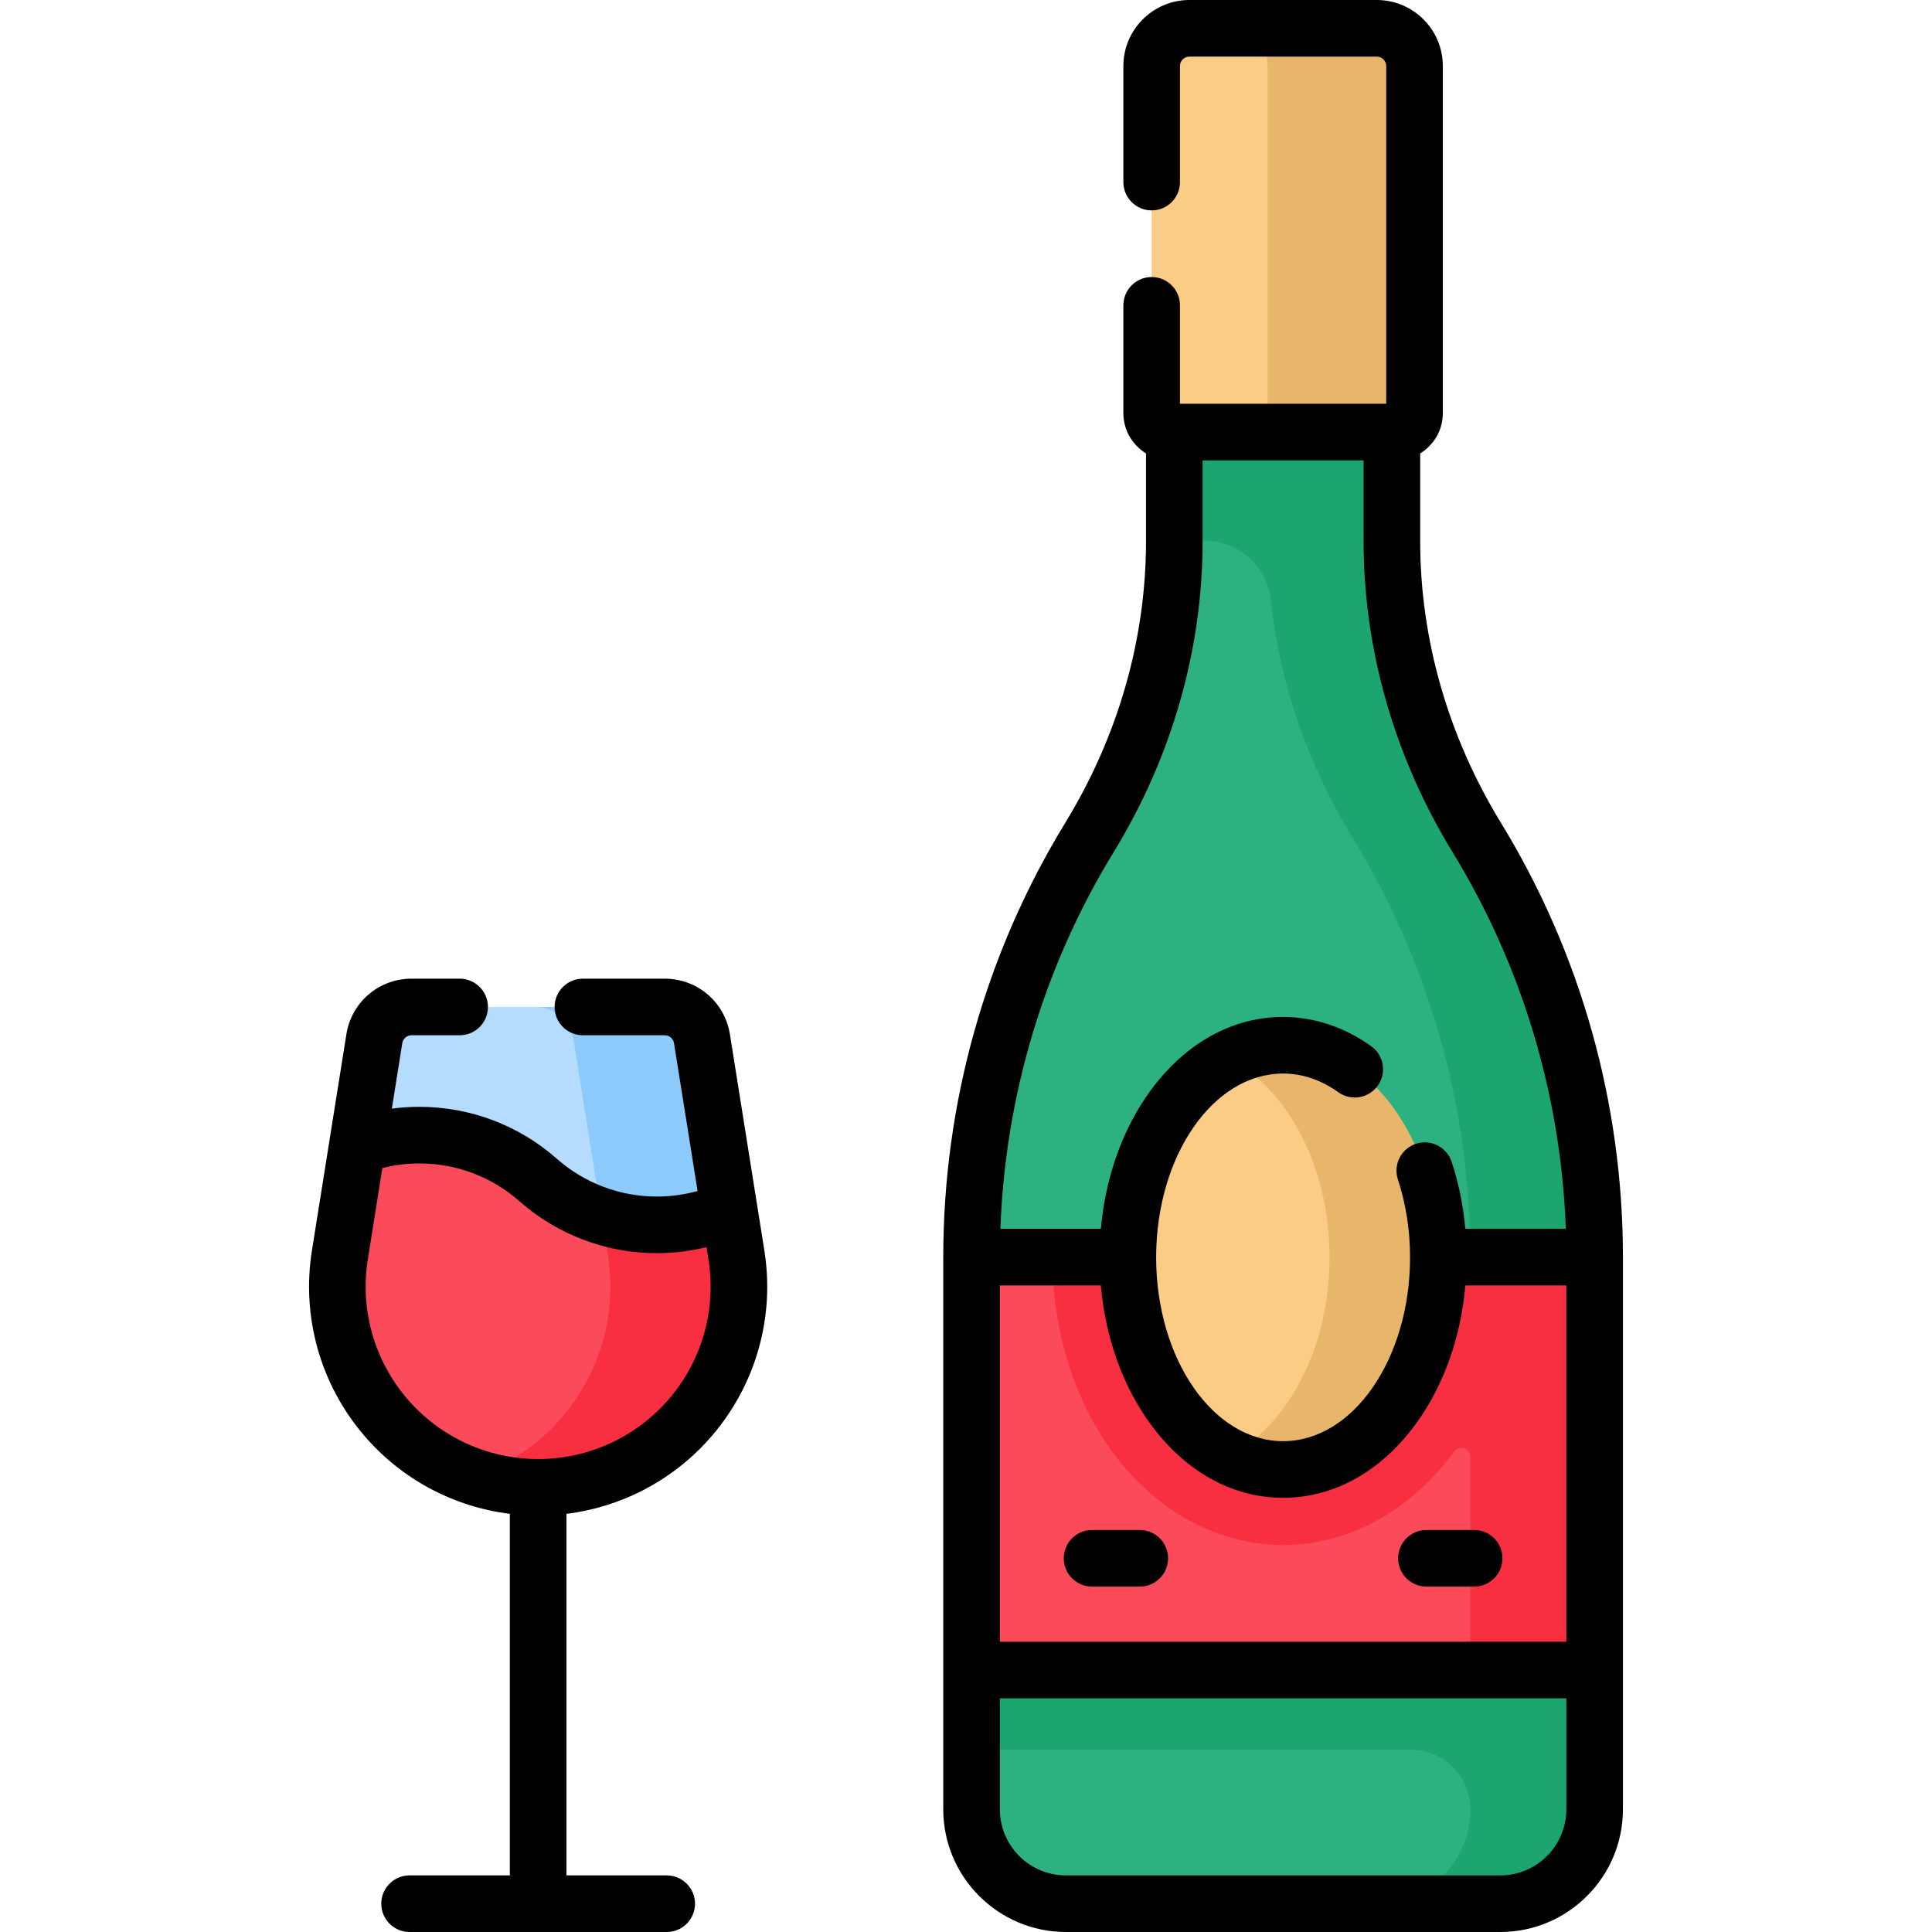 <svg id="Capa_1" enable-background="new 0 0 512 512" height="512" viewBox="0 0 512 512" width="512" xmlns="http://www.w3.org/2000/svg"><g><g><g><g><path d="m391.358 221.952c-14.49-23.685-22.493-50.763-22.493-78.529v-33.224h-57.659v33.224c0 27.766-8.003 54.844-22.493 78.529-19.811 32.382-31.236 70.452-31.236 111.195v146.353c0 13.807 11.193 25 25 25h115.117c13.807 0 25-11.193 25-25v-146.354c0-40.742-11.424-78.812-31.236-111.194z" fill="#2db181"/><path d="m391.356 221.95c-14.49-23.68-22.49-50.76-22.49-78.53v-33.221h-57.659v32.942l8.018.091c9.018.102 16.577 6.905 17.551 15.871 2.412 22.221 9.893 43.651 21.64 62.848 19.81 32.38 31.24 70.45 31.24 111.2v94.085h-132.178v36.418h116.331c8.752 0 15.847 7.095 15.847 15.847 0 13.81-11.2 25-25 25h32.94c13.807 0 25-11.193 25-25v-146.351c0-40.75-11.43-78.82-31.24-111.2z" fill="#1ca56f"/><path d="m257.476 333.15h165.12v109.42h-165.12z" fill="#fb4a59"/><path d="m278.896 333.15v.06c0 19.24 5.65 37.55 15.91 51.57 11.47 15.66 27.95 24.65 45.23 24.65s33.77-8.99 45.23-24.65c.016-.022.032-.043.047-.065 1.375-1.883 4.343-.949 4.343 1.382v56.472h32.94v-109.419z" fill="#f82f40"/><ellipse cx="340.036" cy="333.214" fill="#fbcc85" rx="41.143" ry="56.214"/><path d="m381.176 333.21c0 31.05-18.42 56.22-41.14 56.22-5.07 0-9.93-1.25-14.41-3.55 15.61-7.98 26.72-28.55 26.72-52.67 0-24.11-11.11-44.68-26.72-52.66 4.48-2.3 9.34-3.55 14.41-3.55 22.72 0 41.14 25.17 41.14 56.21z" fill="#e8b66b"/><g><path d="m374.866 17.5v92c0 2.761-2.239 5-5 5h-59.66c-2.761 0-5-2.239-5-5v-92c0-5.523 4.477-10 10-10h49.66c5.522 0 10 4.477 10 10z" fill="#fbcc85"/><path d="m374.866 17.5v92c0 2.761-2.239 5-5 5h-33.94v-97c0-5.52-4.48-10-10-10h38.94c5.522 0 10 4.477 10 10z" fill="#e8b66b"/></g></g><g><path d="m142.615 394.162c-32.726 0-57.694-29.262-52.545-61.58l9.13-57.298c.773-4.854 4.96-8.426 9.875-8.426h67.077c4.915 0 9.102 3.572 9.875 8.426l9.13 57.298c5.153 32.318-19.816 61.58-52.542 61.58z" fill="#b5dbfd"/><path d="m142.616 394.16c-5.98 0-11.71-.98-17.03-2.77 23.81-8.04 39.71-32.4 35.5-58.81l-9.13-57.3c-.77-4.85-4.96-8.42-9.88-8.42h34.08c4.91 0 9.1 3.57 9.87 8.42l9.13 57.3c5.15 32.32-19.81 61.58-52.54 61.58z" fill="#8dcafc"/><path d="m142.613 394.16c-32.72 0-57.69-29.26-52.54-61.58l4.59-28.82c5.14-1.9 10.7-2.94 16.5-2.94 12.06 0 23.07 4.49 31.45 11.89s19.39 11.89 31.45 11.89c6.83 0 13.32-1.44 19.19-4.03l1.91 12.01c5.15 32.32-19.82 61.58-52.55 61.58z" fill="#fb4a59"/><path d="m142.616 394.16c-5.98 0-11.7-.98-17.03-2.77 23.81-8.04 39.71-32.4 35.5-58.81l-1.64-10.27c4.61 1.49 9.52 2.29 14.62 2.29 6.83 0 13.32-1.44 19.19-4.03l1.91 12.01c5.15 32.32-19.82 61.58-52.55 61.58z" fill="#f82f40"/></g></g></g><g><path d="m430.094 333.179c0-.01.001-.019.001-.029 0-.012-.002-.023-.002-.034-.006-40.714-11.187-80.506-32.338-115.078-13.994-22.874-21.391-48.675-21.391-74.615v-23.266c3.591-2.199 6-6.147 6-10.657v-92c0-9.649-7.851-17.5-17.5-17.5h-49.66c-9.649 0-17.5 7.851-17.5 17.5v30.755c0 4.142 3.358 7.5 7.5 7.5s7.5-3.358 7.5-7.5v-30.755c0-1.378 1.122-2.5 2.5-2.5h49.66c1.378 0 2.5 1.122 2.5 2.5v89.5h-54.66v-26.084c0-4.142-3.358-7.5-7.5-7.5s-7.5 3.358-7.5 7.5v28.584c0 4.511 2.41 8.459 6.001 10.658v23.265c0 25.94-7.397 51.741-21.391 74.615-21.147 34.565-32.328 74.349-32.338 115.055 0 .019-.003.038-.003.058 0 .016.002.032.002.048v146.301c0 17.92 14.58 32.5 32.5 32.5h115.116c17.92 0 32.5-14.58 32.5-32.5v-146.321zm-165.116 7.471h26.753c1.211 13.804 5.77 26.645 13.161 36.744 9.22 12.598 21.701 19.535 35.145 19.535s25.925-6.938 35.145-19.535c7.391-10.099 11.95-22.939 13.161-36.744h26.753v94.42h-150.118zm30.133-114.784c15.437-25.231 23.596-53.739 23.596-82.443v-21.423h42.658v21.423c0 28.704 8.159 57.212 23.596 82.443 18.414 30.098 28.716 64.449 29.995 99.784h-26.627c-.548-6.107-1.75-12.053-3.619-17.748-1.292-3.937-5.532-6.081-9.465-4.787-3.936 1.292-6.079 5.529-4.787 9.465 2.137 6.511 3.221 13.454 3.221 20.634 0 26.861-15.092 48.714-33.643 48.714s-33.643-21.853-33.643-48.714 15.092-48.714 33.643-48.714c5.095 0 10.02 1.668 14.638 4.958 3.374 2.403 8.057 1.617 10.46-1.757s1.617-8.057-1.757-10.46c-7.109-5.064-15.18-7.742-23.341-7.742-13.443 0-25.925 6.938-35.145 19.535-7.368 10.067-11.921 22.859-13.149 36.615h-26.626c1.28-35.334 11.582-69.685 29.995-99.783zm102.483 271.134h-115.116c-9.649 0-17.5-7.851-17.5-17.5v-29.43h150.116v29.43c0 9.649-7.85 17.5-17.5 17.5z"/><path d="m193.436 274.104c-1.361-8.545-8.63-14.747-17.282-14.747h-21.681c-4.142 0-7.5 3.358-7.5 7.5s3.358 7.5 7.5 7.5h21.681c1.236 0 2.274.886 2.469 2.107l6.24 39.157c-3.492.976-7.104 1.479-10.799 1.479-9.769 0-19.174-3.556-26.486-10.012-10.054-8.878-22.986-13.768-36.415-13.768-2.461 0-4.904.161-7.318.482l2.763-17.338c.194-1.221 1.233-2.107 2.469-2.107h12.735c4.142 0 7.5-3.358 7.5-7.5s-3.358-7.5-7.5-7.5h-12.735c-8.652 0-15.921 6.202-17.282 14.747l-9.13 57.298c-2.8 17.575 2.219 35.419 13.77 48.958 9.913 11.617 23.718 18.966 38.681 20.822v95.818h-26.574c-4.142 0-7.5 3.358-7.5 7.5s3.358 7.5 7.5 7.5h68.148c4.142 0 7.5-3.358 7.5-7.5s-3.358-7.5-7.5-7.5h-26.574v-95.818c14.963-1.856 28.768-9.205 38.681-20.822 11.551-13.539 16.57-31.383 13.77-48.958zm-16.051 96.519c-8.697 10.193-21.371 16.039-34.77 16.039s-26.073-5.846-34.77-16.039c-8.698-10.193-12.477-23.628-10.368-36.861l3.859-24.221c3.195-.805 6.484-1.221 9.826-1.221 9.769 0 19.175 3.556 26.486 10.011 10.054 8.879 22.987 13.769 36.415 13.769 4.488 0 8.889-.547 13.17-1.6l.52 3.262c2.109 13.233-1.67 26.668-10.368 36.861z"/><path d="m302.058 405.462h-12.65c-4.142 0-7.5 3.358-7.5 7.5s3.358 7.5 7.5 7.5h12.65c4.142 0 7.5-3.358 7.5-7.5s-3.358-7.5-7.5-7.5z"/><path d="m390.665 405.462h-12.65c-4.142 0-7.5 3.358-7.5 7.5s3.358 7.5 7.5 7.5h12.65c4.142 0 7.5-3.358 7.5-7.5s-3.358-7.5-7.5-7.5z"/></g></g></svg>